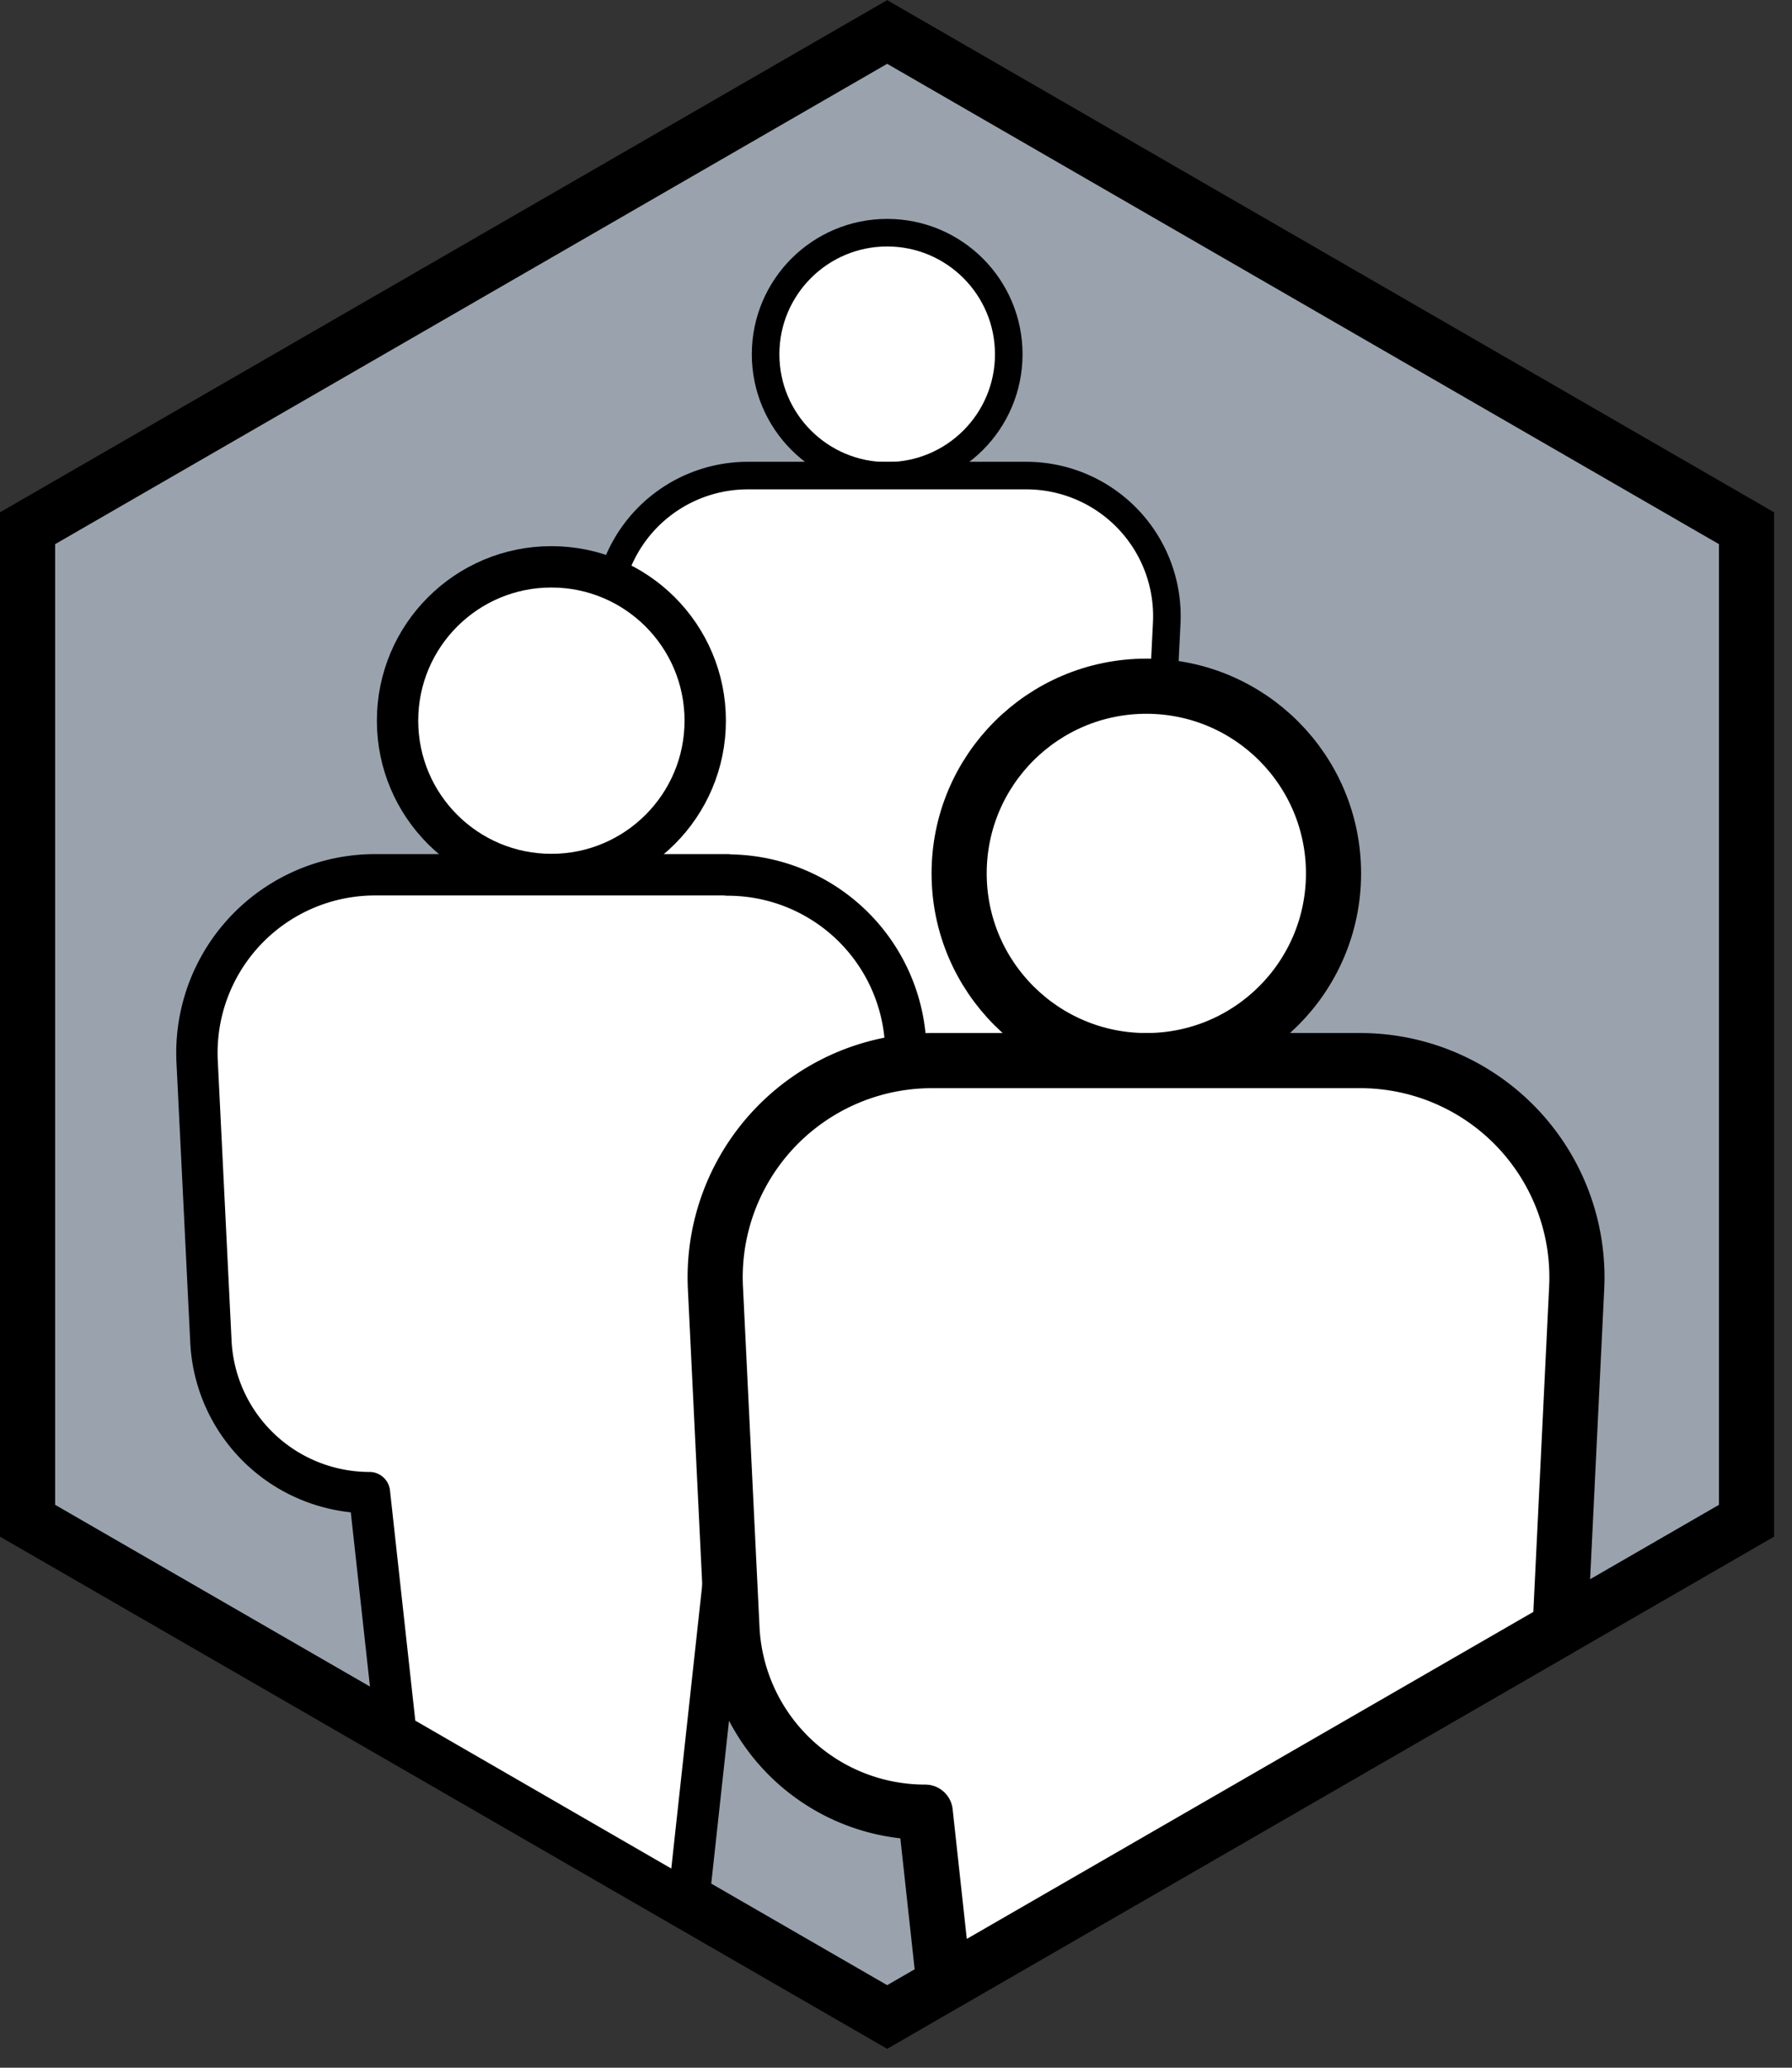 <svg xmlns="http://www.w3.org/2000/svg" xml:space="preserve" fill-rule="evenodd" stroke-miterlimit="10" clip-rule="evenodd" viewBox="0 0 65 75">
  <rect x="0" y="0" width="65" height="75" fill="#333333" stroke="none"/>
  <path fill="#9aa3ad" stroke="#000" stroke-width="2" d="M63.35 55.16v-36l-31.17-18L1 19.16v36l31.18 18 31.17-18Z"/>
  <circle cx="-4.41" r="4.41" fill="#fff" stroke="#000" stroke-linecap="round" stroke-linejoin="round" transform="matrix(0 -1 -1 0 32.18 8.44)"/>
  <path fill="#fff" fill-rule="nonzero" stroke="#000" stroke-linecap="round" stroke-linejoin="round" d="M37.22 17.25H27.13a5.1 5.1 0 0 0-5.1 5.35l.4 8.02a4.55 4.55 0 0 0 4.55 4.33l1.3 11.92h7.8l1.3-11.92c2.43 0 4.43-1.9 4.54-4.33l.4-8.02a5.1 5.1 0 0 0-5.1-5.35Z"/>
  <circle cx="-5.58" r="5.58" fill="#fff" stroke="#000" stroke-linecap="round" stroke-linejoin="round" stroke-width="1.5" transform="matrix(0 -1 -1 0 20 20.56)"/>
  <path fill="#fff" fill-rule="nonzero" stroke="#000" stroke-linecap="round" stroke-linejoin="round" stroke-width="1.5" d="M26.4 31.73H13.6a6.46 6.46 0 0 0-6.45 6.77l.5 10.16a5.76 5.76 0 0 0 5.75 5.48l.96 8.73L24.97 69l1.62-14.85c3.07 0 5.6-2.41 5.76-5.48l.5-10.16a6.46 6.46 0 0 0-6.46-6.77Z"/>
  <circle cx="-6.79" r="6.79" fill="#fff" stroke="#000" stroke-linecap="round" stroke-linejoin="round" stroke-width="2" transform="matrix(0 -1 -1 0 41.58 24.89)"/>
  <path fill="#fff" fill-rule="nonzero" stroke="#000" stroke-linecap="round" stroke-linejoin="round" stroke-width="2" d="M49.35 38.47H33.8a7.86 7.86 0 0 0-7.85 8.24l.6 12.35a7.01 7.01 0 0 0 7.01 6.67l.68 6.23 22.35-12.9.6-12.35a7.86 7.86 0 0 0-7.84-8.24Z"/>
</svg>
